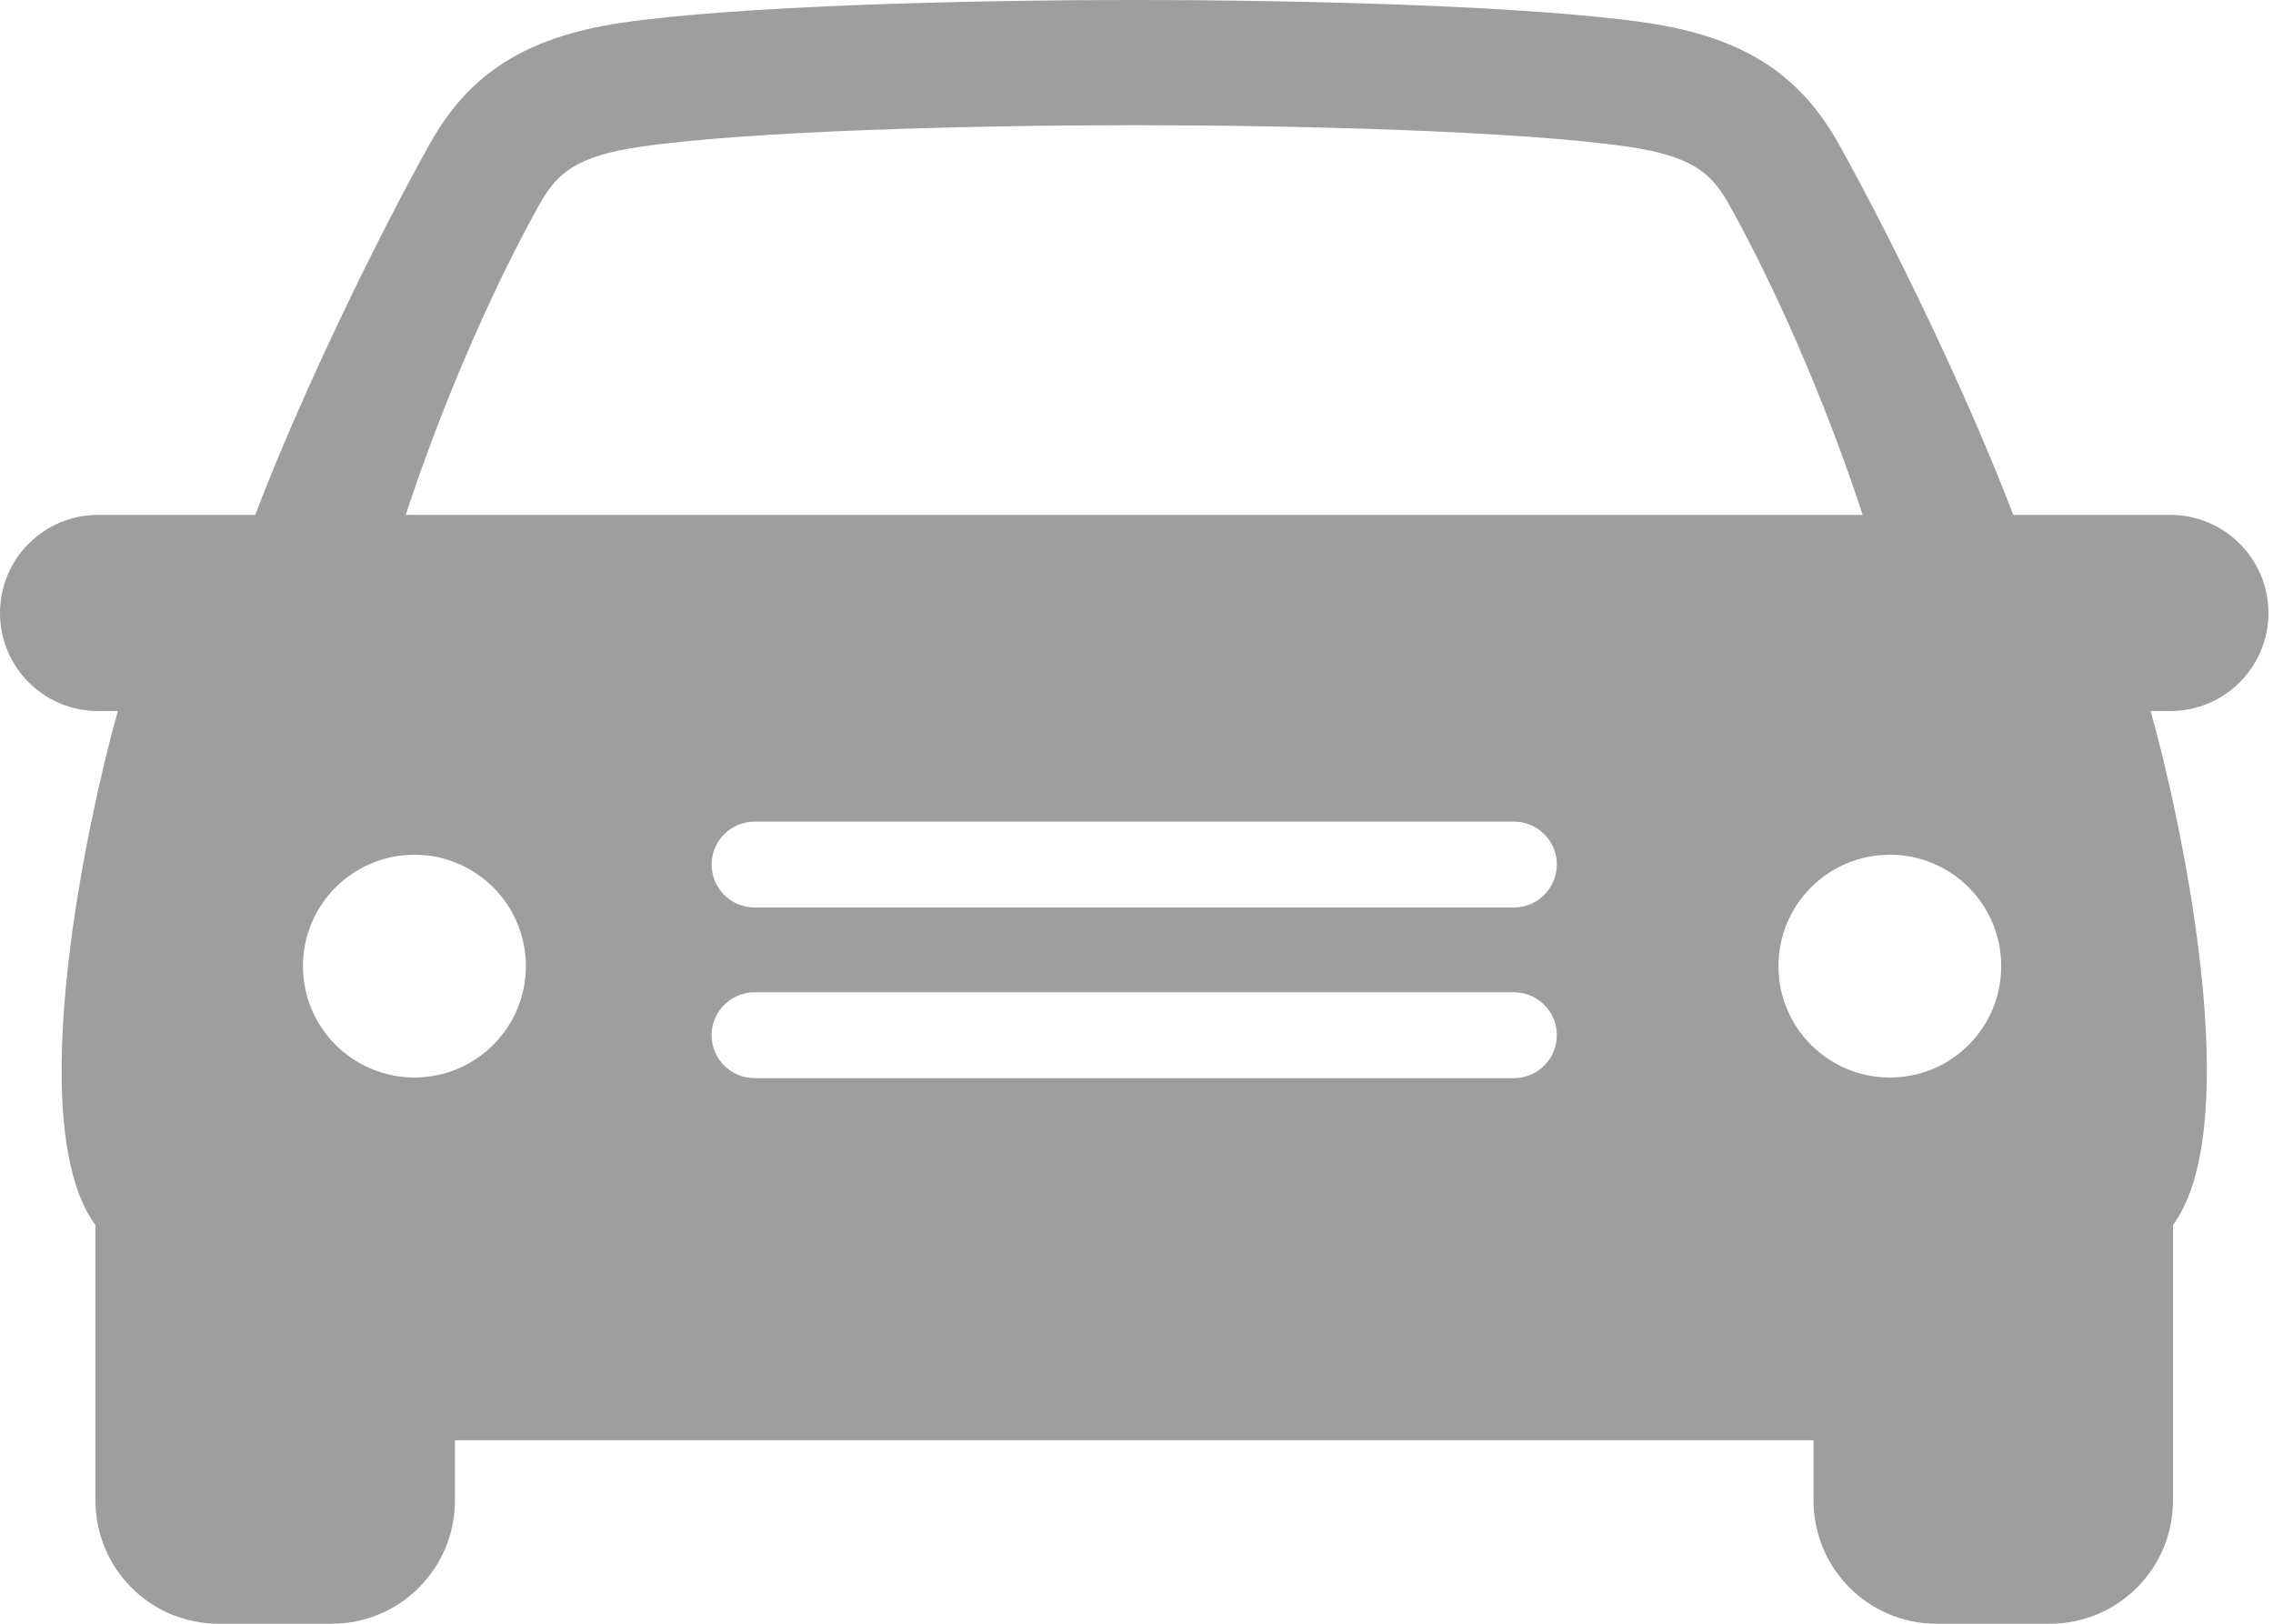 <svg width="14" height="10" viewBox="0 0 14 10" fill="none" xmlns="http://www.w3.org/2000/svg">
<g clip-path="url(#clip0_191_4311)">
<path d="M13.972 3.775C13.972 3.442 13.701 3.171 13.368 3.171H12.4C12.118 2.429 11.649 1.465 11.322 0.881C11.079 0.448 10.726 0.227 10.141 0.14C9.436 0.037 8.046 0 6.986 0C5.926 0 4.536 0.037 3.83 0.14C3.246 0.227 2.893 0.448 2.65 0.881C2.323 1.465 1.854 2.429 1.572 3.171H0.604C0.27 3.171 0 3.442 0 3.775C0 4.109 0.27 4.379 0.604 4.379H0.726C0.551 4.995 0.126 6.916 0.588 7.545V9.241C0.588 9.661 0.927 10 1.347 10H2.043C2.462 10 2.802 9.661 2.802 9.241C2.802 9.218 2.802 9.133 2.802 8.87C4.707 8.87 9.24 8.87 11.17 8.87C11.17 9.183 11.17 9.235 11.17 9.241C11.17 9.661 11.509 10 11.929 10H12.626C13.044 10 13.384 9.661 13.384 9.241V7.545C13.846 6.913 13.422 4.997 13.246 4.379H13.368C13.701 4.379 13.972 4.109 13.972 3.775ZM3.323 1.258C3.432 1.064 3.553 0.961 3.943 0.904C4.608 0.806 6.001 0.771 6.986 0.771C7.971 0.771 9.364 0.806 10.029 0.904C10.419 0.961 10.54 1.064 10.649 1.258C10.927 1.755 11.24 2.461 11.473 3.171H2.499C2.732 2.461 3.045 1.755 3.323 1.258ZM2.553 6.636C2.174 6.636 1.866 6.329 1.866 5.95C1.866 5.571 2.174 5.264 2.553 5.264C2.931 5.264 3.239 5.571 3.239 5.95C3.239 6.329 2.931 6.636 2.553 6.636ZM9.324 6.64H4.648C4.502 6.64 4.383 6.522 4.383 6.375C4.383 6.229 4.502 6.111 4.648 6.111H9.324C9.47 6.111 9.589 6.229 9.589 6.375C9.589 6.522 9.47 6.64 9.324 6.64ZM9.324 5.589H4.648C4.502 5.589 4.383 5.471 4.383 5.324C4.383 5.178 4.502 5.06 4.648 5.06H9.324C9.47 5.06 9.589 5.178 9.589 5.324C9.588 5.471 9.47 5.589 9.324 5.589ZM11.64 6.636C11.261 6.636 10.954 6.329 10.954 5.95C10.954 5.571 11.261 5.264 11.64 5.264C12.02 5.264 12.326 5.571 12.326 5.95C12.326 6.329 12.02 6.636 11.64 6.636Z" fill="#9E9E9E"/>
</g>
<defs>
<clipPath id="clip0_191_4311">
<rect width="13.972" height="10" fill="white"/>
</clipPath>
</defs>
</svg>
